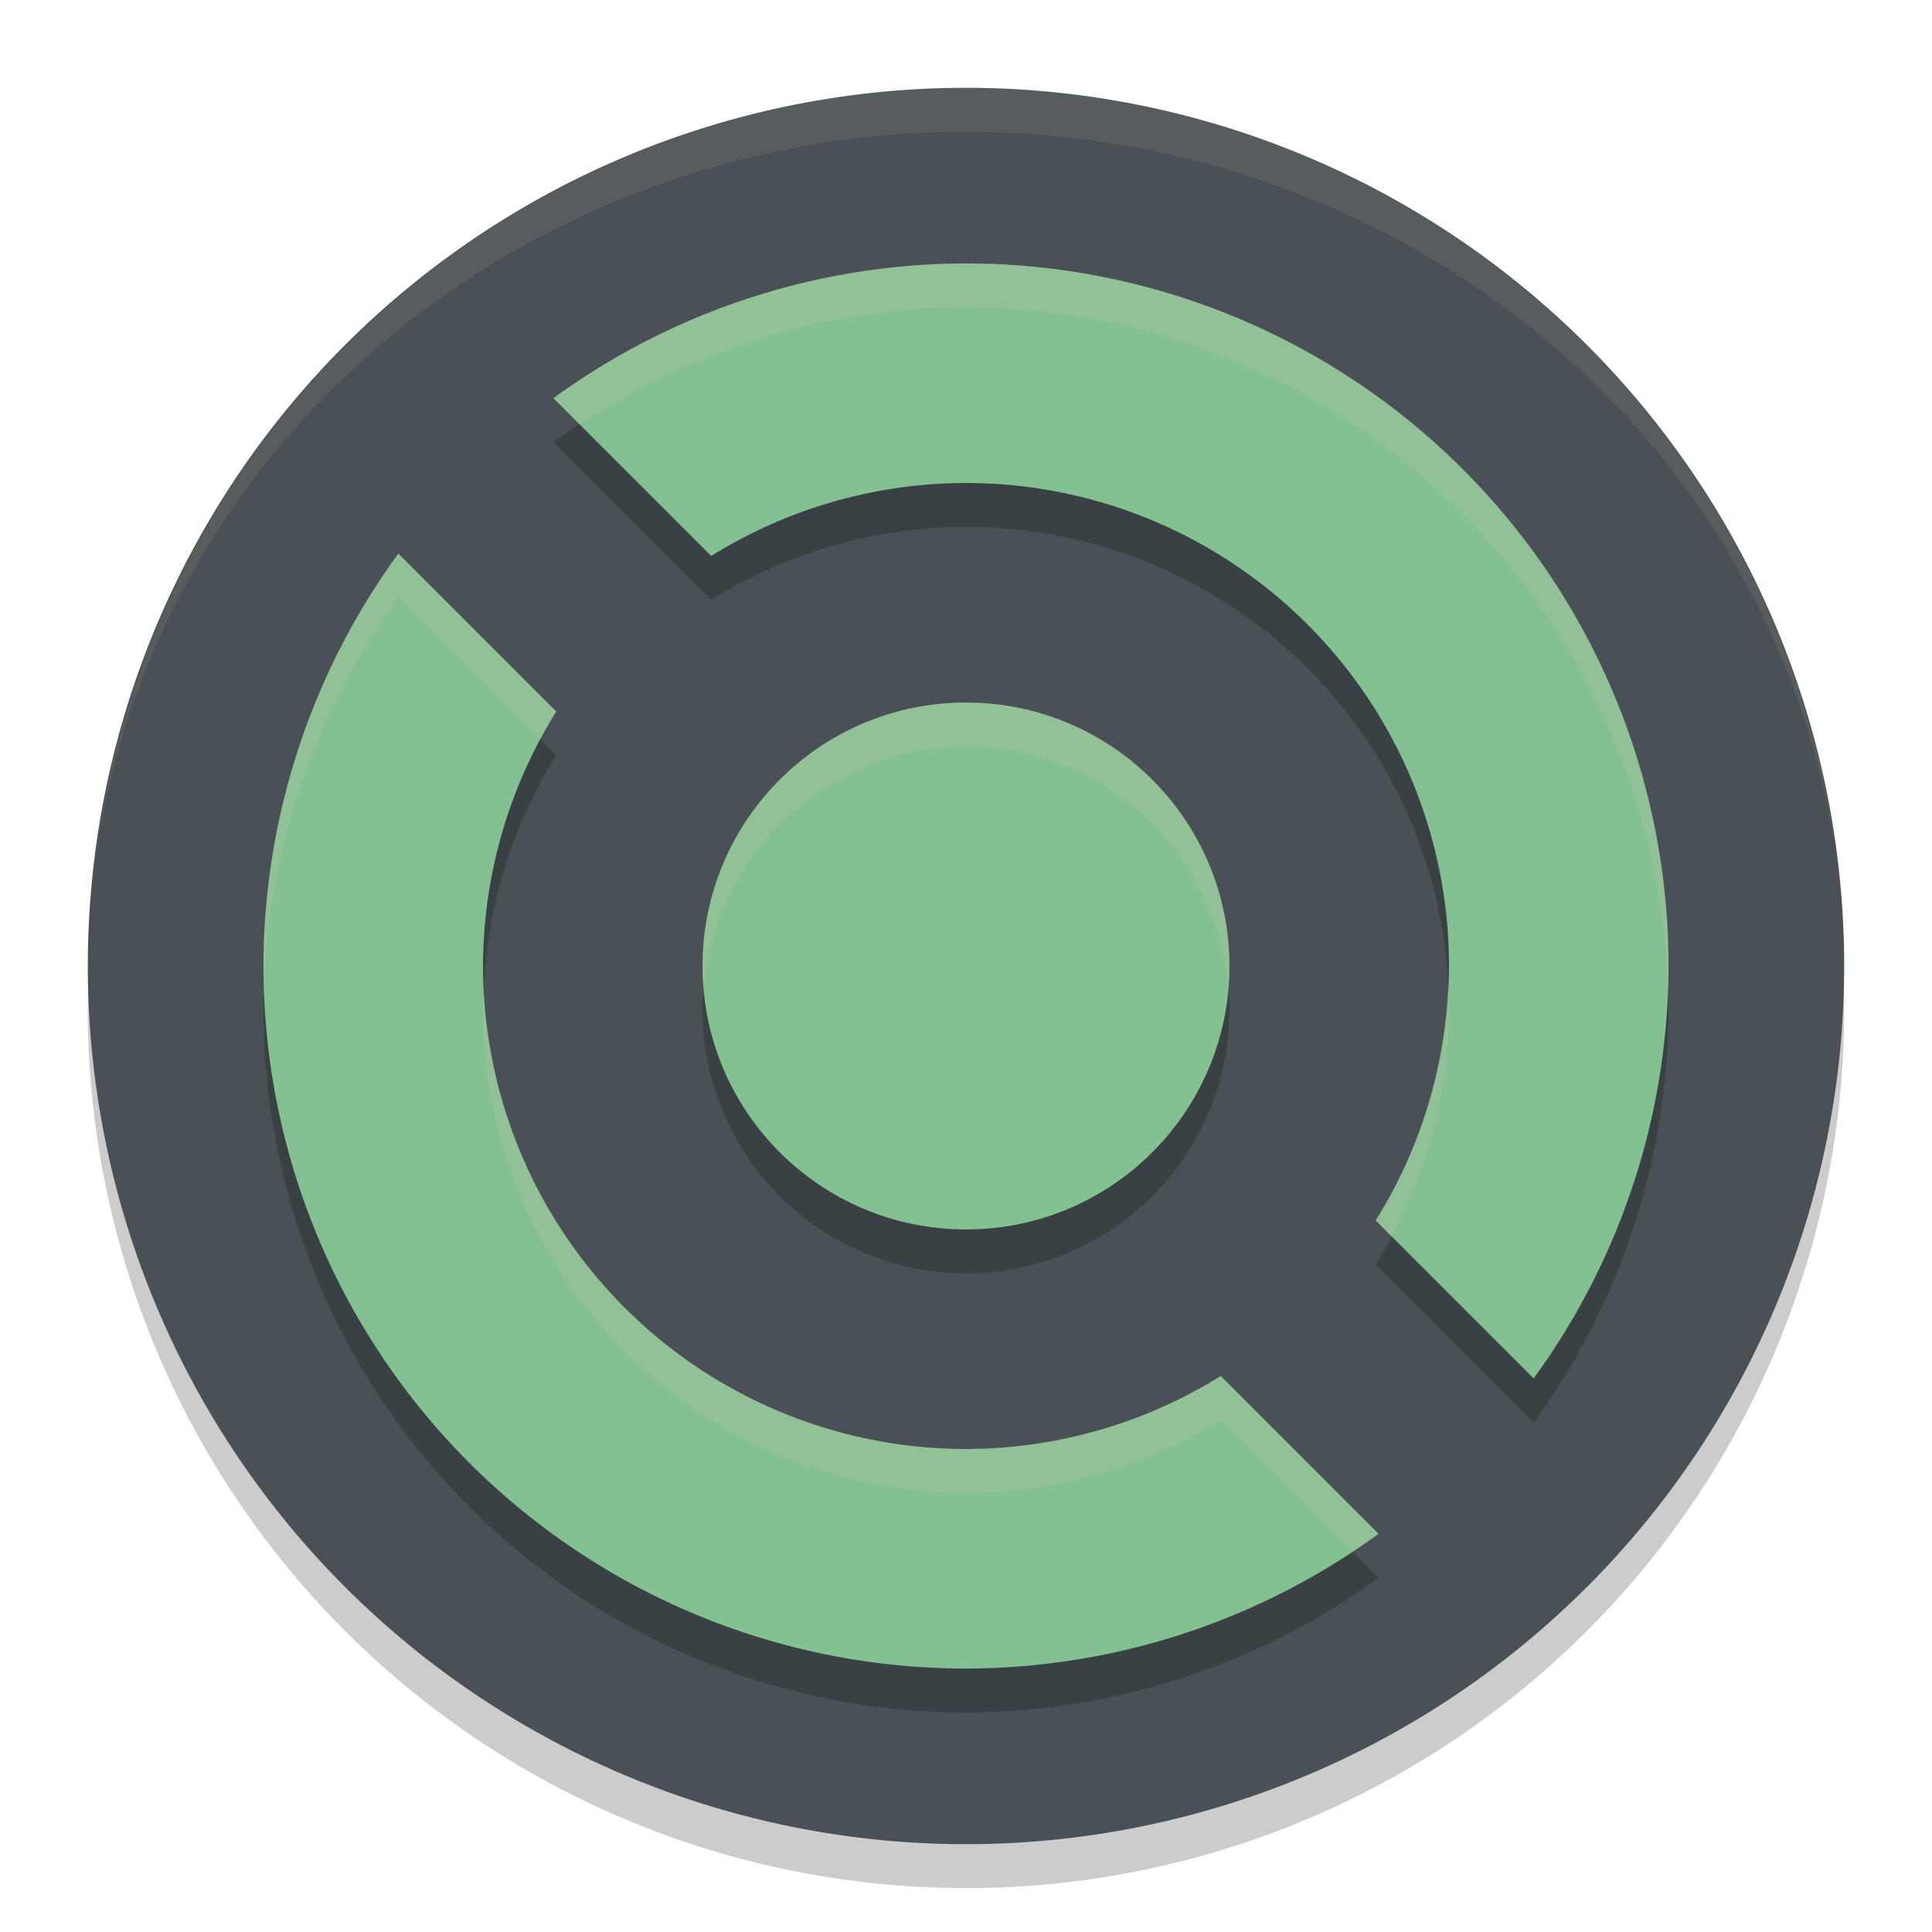 <svg xmlns="http://www.w3.org/2000/svg" width="22" height="22" version="1.1">
 <path style="opacity:0.2" d="m 11,1.5 a 10,10 0 0 0 -10,10 10,10 0 0 0 10,10 10,10 0 0 0 10,-10 10,10 0 0 0 -10,-10 z"/>
 <path style="fill:#495156" d="M 11,1 A 10,10 0 0 0 1,11 10,10 0 0 0 11,21 10,10 0 0 0 21,11 10,10 0 0 0 11,1 Z"/>
 <path style="opacity:0.2" d="M 11,3.5 A 8,8 0 0 0 6.302,5.034 l 1.797,1.797 A 5.5,5.5 0 0 1 11,6 a 5.5,5.5 0 0 1 5.5,5.5 5.5,5.5 0 0 1 -0.834,2.898 l 1.798,1.798 A 8,8 0 0 0 19,11.5 8,8 0 0 0 11,3.5 Z M 4.536,6.804 A 8,8 0 0 0 3,11.5 a 8,8 0 0 0 8,8 8,8 0 0 0 4.698,-1.534 L 13.901,16.169 A 5.5,5.5 0 0 1 11,17 5.5,5.5 0 0 1 5.5,11.5 5.5,5.5 0 0 1 6.334,8.602 Z M 11,8.5 a 3,3 0 0 0 -3,3 3,3 0 0 0 3,3 3,3 0 0 0 3,-3 3,3 0 0 0 -3,-3 z"/>
 <path style="opacity:0.1;fill:#d3c6aa" d="M 11,1 A 10,10 0 0 0 1.071,9.926 10,9.5 0 0 1 11,1.5 10,9.5 0 0 1 20.961,10.223 10,10 0 0 0 11,1 Z m 9.961,9.223 A 10,10 0 0 1 21,11 10,9.5 0 0 0 20.961,10.223 Z M 1.071,9.926 A 10,9.5 0 0 0 1.046,10.122 10,10 0 0 1 1.071,9.926 Z M 1.046,10.122 A 10,10 0 0 0 1,11 10,9.5 0 0 1 1.046,10.122 Z"/>
 <path style="fill:#83c092" d="M 11,3 A 8,8 0 0 0 6.302,4.534 l 1.797,1.797 A 5.5,5.5 0 0 1 11,5.5 5.5,5.5 0 0 1 16.5,11 5.5,5.5 0 0 1 15.666,13.898 l 1.798,1.798 A 8,8 0 0 0 19,11 8,8 0 0 0 11,3 Z"/>
 <path style="fill:#83c092" d="M 4.536,6.304 A 8,8 0 0 0 3,11 a 8,8 0 0 0 8,8 8,8 0 0 0 4.698,-1.534 L 13.901,15.669 A 5.5,5.5 0 0 1 11,16.5 5.5,5.5 0 0 1 5.5,11 5.5,5.5 0 0 1 6.334,8.102 Z"/>
 <circle style="fill:#83c092" cx="11" cy="11" r="3"/>
 <path style="opacity:0.2;fill:#d3c6aa" d="M 11,3 A 8,8 0 0 0 6.302,4.534 L 6.601,4.833 A 8,8 0 0 1 11,3.5 8,8 0 0 1 18.99,11.3 8,8 0 0 0 19,11 8,8 0 0 0 11,3 Z M 4.536,6.304 A 8,8 0 0 0 3,11 8,8 0 0 0 3.01,11.2 8,8 0 0 1 4.536,6.804 l 1.617,1.617 a 5.5,5.5 0 0 1 0.181,-0.319 z M 11,8 A 3,3 0 0 0 8,11 3,3 0 0 0 8.013,11.251 3,3 0 0 1 11,8.5 3,3 0 0 1 13.987,11.249 3,3 0 0 0 14,11 3,3 0 0 0 11,8 Z m 5.489,3.198 a 5.5,5.5 0 0 1 -0.823,2.7 l 0.181,0.181 A 5.5,5.5 0 0 0 16.5,11.5 5.5,5.5 0 0 0 16.489,11.198 Z M 5.511,11.302 A 5.5,5.5 0 0 0 5.5,11.5 5.5,5.5 0 0 0 11,17 5.5,5.5 0 0 0 13.901,16.169 l 1.498,1.498 A 8,8 0 0 0 15.698,17.466 L 13.901,15.669 A 5.5,5.5 0 0 1 11,16.5 5.5,5.5 0 0 1 5.511,11.302 Z"/>
</svg>

